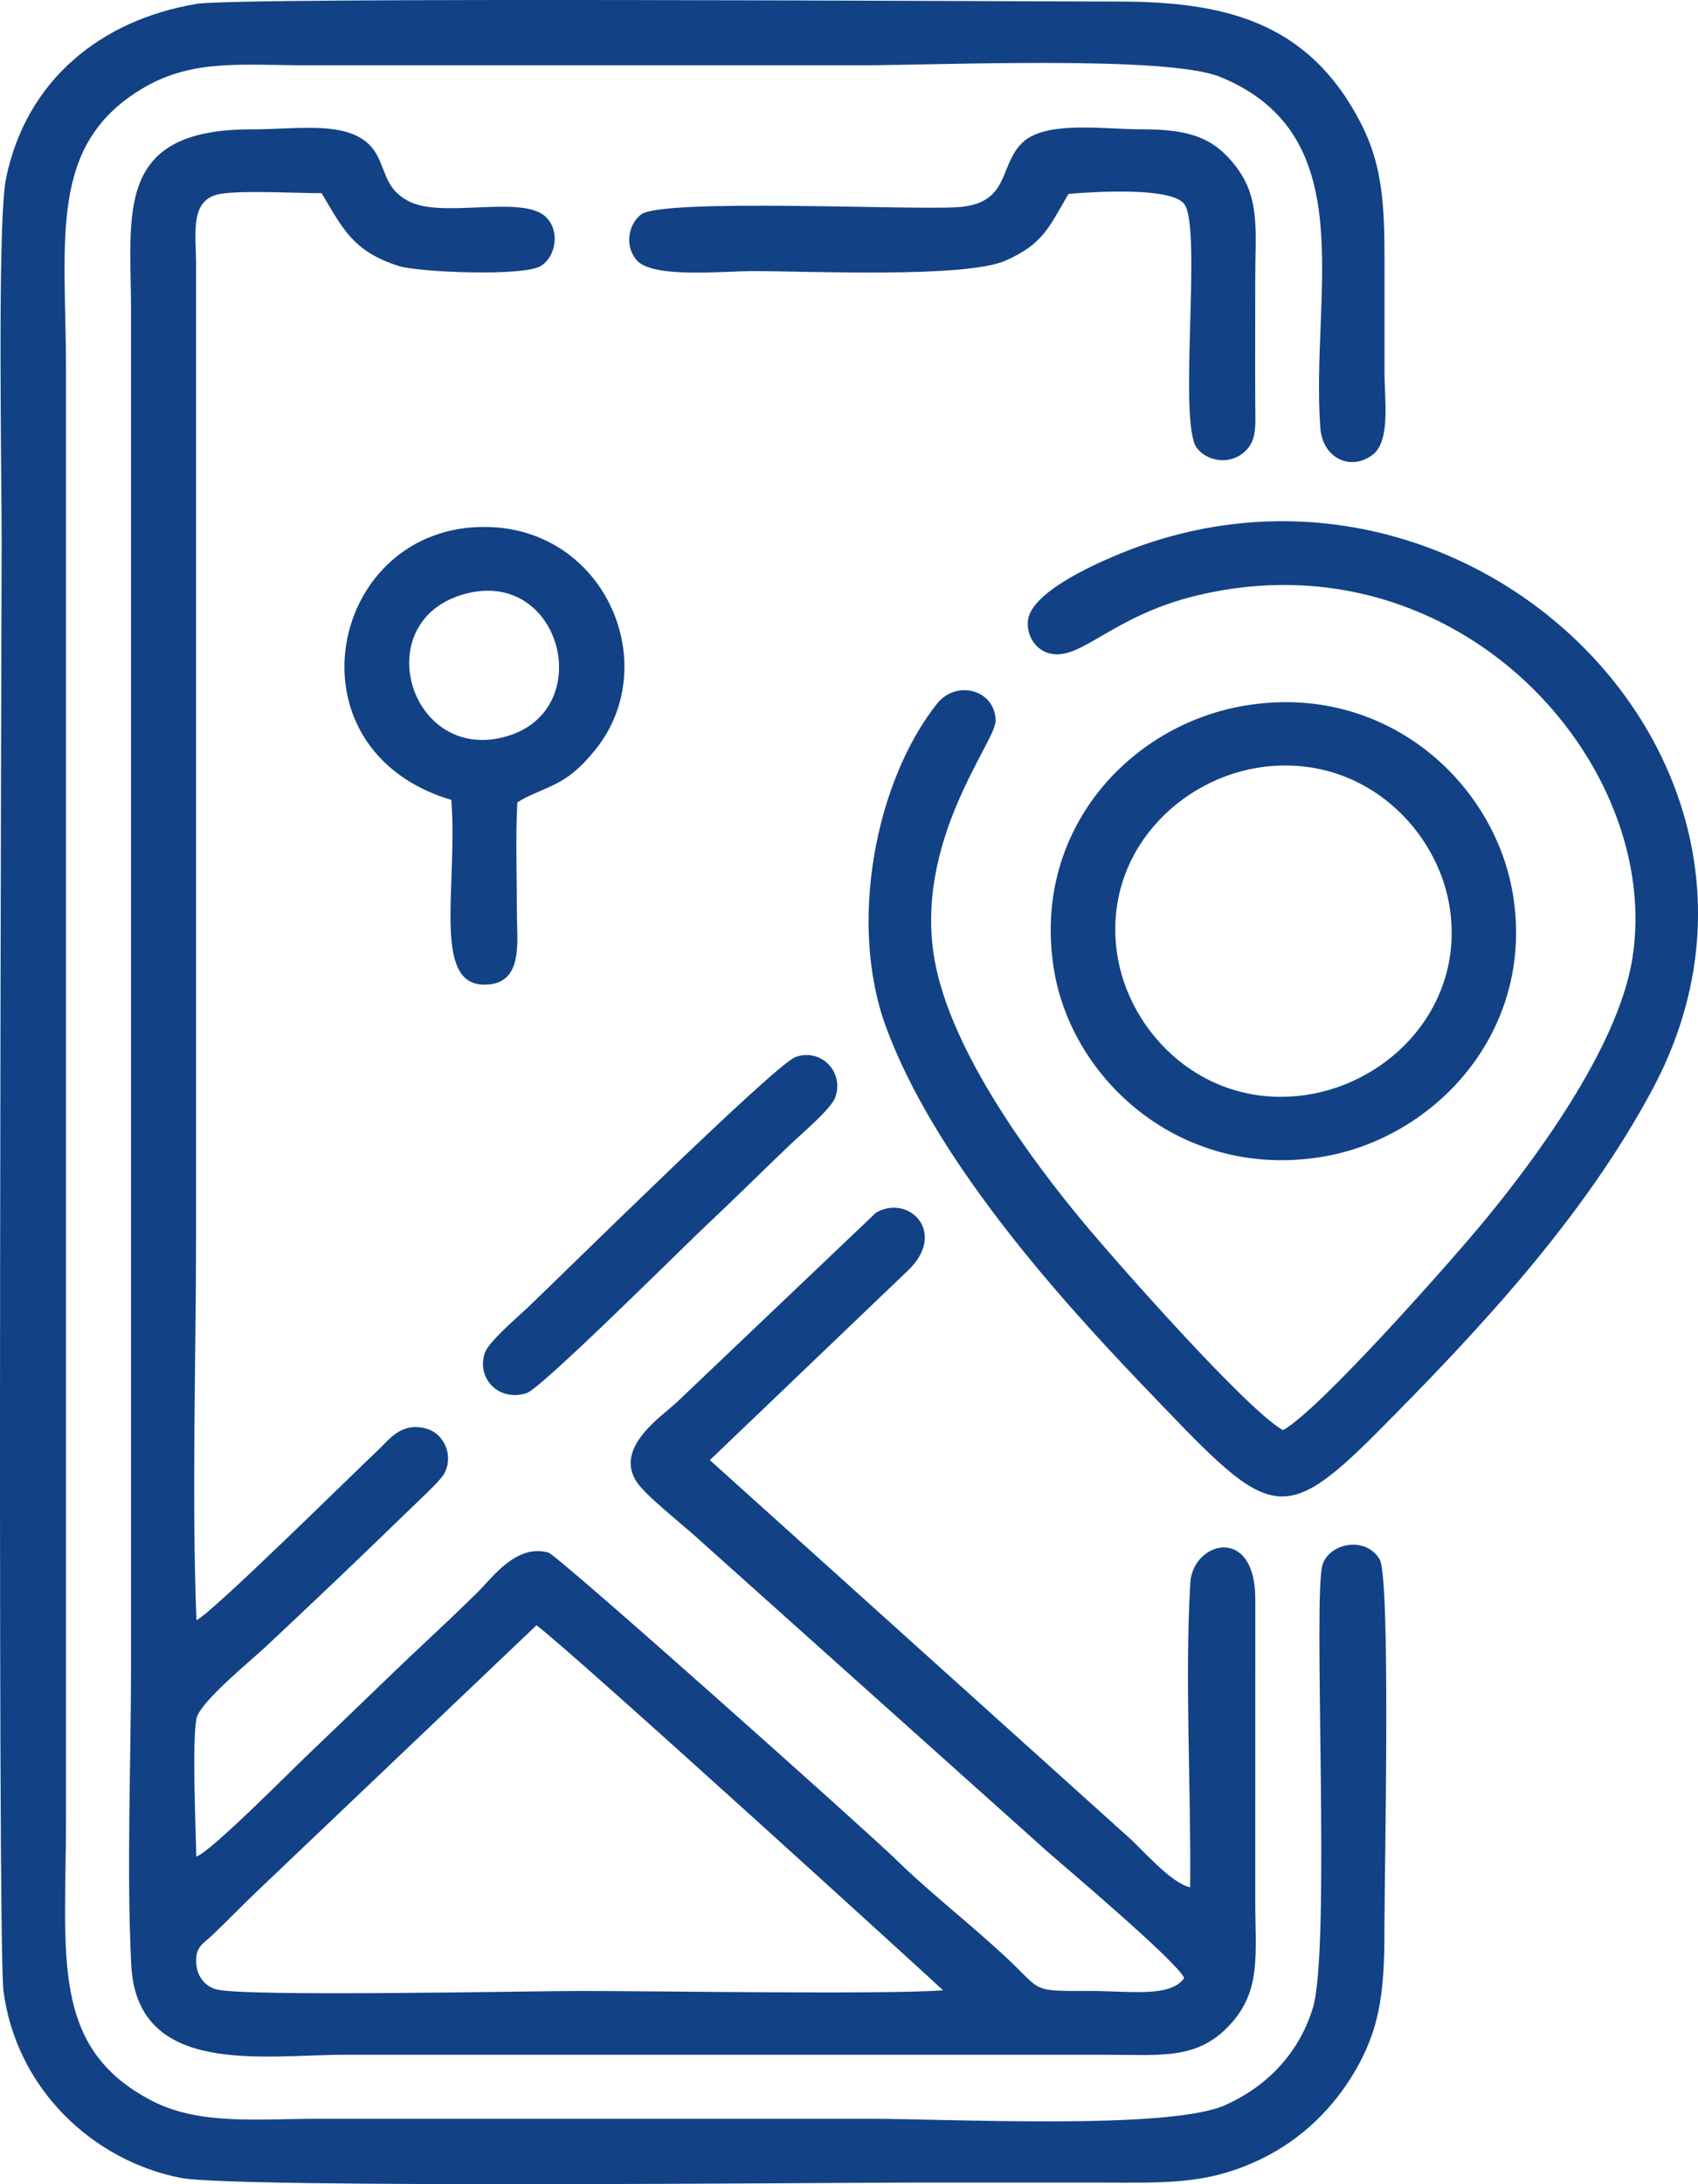 <svg width="35" height="45" viewBox="0 0 35 45" fill="none" xmlns="http://www.w3.org/2000/svg">
<path id="1 Location" fill-rule="evenodd" clip-rule="evenodd" d="M11.058 33.485C11.729 33.972 19.431 40.987 19.439 41.006C18.207 41.095 13.563 41.019 11.968 41.019C10.89 41.019 4.998 41.145 4.451 40.984C4.234 40.921 4.071 40.736 4.046 40.469C4.012 40.106 4.2 40.038 4.371 39.875C4.7 39.561 5.011 39.238 5.3 38.964L11.058 33.485L11.058 33.485ZM16.395 21.779C15.972 21.934 11.572 26.279 10.861 26.955C10.682 27.125 10.074 27.64 9.995 27.869C9.816 28.384 10.267 28.89 10.857 28.701C11.162 28.603 14.065 25.709 14.551 25.253C15.127 24.713 15.734 24.107 16.355 23.519C16.536 23.348 17.14 22.836 17.219 22.604C17.402 22.073 16.914 21.588 16.395 21.779H16.395ZM9.627 12.225C11.58 11.739 12.308 14.632 10.441 15.171C8.43 15.751 7.544 12.744 9.627 12.225ZM9.303 16.48C9.439 18.23 8.903 20.276 9.972 20.286C10.804 20.295 10.654 19.405 10.654 18.778C10.654 18.046 10.626 17.257 10.663 16.531L10.816 16.442C11.383 16.163 11.714 16.146 12.282 15.433C13.666 13.696 12.487 10.904 10.043 10.857C6.784 10.793 5.807 15.441 9.303 16.48L9.303 16.48ZM22.023 3.995C22.613 3.945 24.157 3.855 24.413 4.207C24.779 4.711 24.279 8.692 24.667 9.225C24.858 9.486 25.284 9.574 25.584 9.364C25.922 9.128 25.877 8.784 25.874 8.317C25.87 7.452 25.874 6.585 25.874 5.719C25.874 4.785 25.982 4.095 25.481 3.437C25.025 2.838 24.523 2.661 23.521 2.664C22.764 2.667 21.539 2.472 21.062 2.95C20.587 3.426 20.816 4.194 19.747 4.268C18.799 4.334 13.662 4.081 13.215 4.418C12.964 4.608 12.861 5.05 13.12 5.357C13.444 5.742 14.902 5.585 15.534 5.585C16.638 5.585 19.906 5.736 20.73 5.368C21.5 5.025 21.618 4.691 22.024 3.995H22.023ZM23.022 19.62C22.737 17.575 24.32 16.013 26.051 15.799C28.114 15.544 29.654 17.096 29.888 18.736C30.172 20.733 28.664 22.301 26.924 22.558C24.836 22.867 23.255 21.299 23.022 19.621V19.62ZM25.652 14.539C23.263 14.942 21.263 17.137 21.724 19.972C22.094 22.252 24.346 24.302 27.232 23.837C29.597 23.456 31.661 21.221 31.18 18.4C30.785 16.088 28.534 14.053 25.652 14.539ZM26.445 29.465C25.708 29.057 22.994 25.984 22.314 25.164C21.305 23.949 19.608 21.693 19.266 19.786C18.825 17.325 20.529 15.279 20.523 14.849C20.513 14.205 19.71 13.999 19.315 14.497C18.035 16.112 17.485 19.039 18.26 21.151C19.233 23.798 21.651 26.554 23.537 28.522C26.127 31.225 26.344 31.564 28.409 29.488C30.441 27.446 32.647 25.1 34.071 22.425C37.668 15.663 30.154 8.415 22.986 11.449C22.483 11.662 21.211 12.233 21.185 12.815C21.171 13.127 21.363 13.381 21.606 13.454C22.271 13.652 22.886 12.694 24.686 12.265C30.067 10.982 34.287 15.739 33.647 19.749C33.352 21.597 31.606 23.927 30.614 25.131C29.948 25.941 27.19 29.062 26.445 29.465V29.465ZM4.048 0.081C2.069 0.412 0.536 1.661 0.124 3.677C-0.058 4.569 0.034 9.81 0.034 11.125C0.034 12.069 -0.063 39.995 0.072 41.023C0.333 43.015 1.891 44.511 3.728 44.871C4.832 45.087 17.358 44.966 18.814 44.966C20.074 44.966 21.334 44.966 22.594 44.966C23.977 44.966 24.844 45.029 25.972 44.492C26.854 44.071 27.496 43.404 27.916 42.694C28.501 41.706 28.538 40.885 28.538 39.56C28.538 38.583 28.67 32.514 28.437 32.125C28.151 31.646 27.421 31.785 27.265 32.223C27.051 32.822 27.439 40.143 27.06 41.373C26.77 42.317 26.101 42.992 25.257 43.37C24.102 43.888 19.586 43.653 17.958 43.653H6.548C5.295 43.653 4.106 43.787 3.128 43.28C1.03 42.192 1.36 40.304 1.36 37.524V7.615C1.36 4.915 0.974 2.952 2.988 1.793C3.994 1.214 5.007 1.345 6.334 1.345H17.744C19.33 1.345 24.046 1.136 25.146 1.583C28.108 2.785 27.012 6.044 27.215 8.813C27.261 9.444 27.844 9.715 28.297 9.367C28.667 9.082 28.538 8.223 28.538 7.685C28.538 7.053 28.538 6.421 28.538 5.789C28.538 4.478 28.564 3.533 28.048 2.533C26.96 0.423 25.209 0.031 23.021 0.032C20.982 0.032 4.92 -0.066 4.047 0.08L4.048 0.081ZM24.532 38.883C24.126 38.796 23.535 38.085 23.223 37.817L14.632 30.082L18.707 26.184C19.543 25.397 18.733 24.595 18.059 24.982L13.959 28.882C13.647 29.178 12.636 29.831 13.136 30.549C13.342 30.846 14.161 31.482 14.5 31.801L21.597 38.154C21.922 38.441 24.275 40.423 24.41 40.754C24.121 41.16 23.294 41.018 22.451 41.019C21.271 41.02 21.482 41.034 20.815 40.4C20.067 39.689 19.191 39.02 18.456 38.299C17.905 37.759 11.504 32.047 11.307 31.989C10.648 31.796 10.145 32.507 9.864 32.785C9.422 33.221 9.108 33.515 8.707 33.891C7.941 34.608 7.197 35.344 6.428 36.072C5.973 36.503 4.35 38.151 4.045 38.251C4.035 37.614 3.959 35.953 4.047 35.418C4.104 35.076 5.18 34.207 5.47 33.934C6.513 32.956 7.483 32.034 8.441 31.102C8.581 30.965 9.052 30.53 9.139 30.389C9.367 30.02 9.166 29.554 8.817 29.443C8.289 29.276 8.03 29.65 7.815 29.855C7.107 30.525 4.365 33.237 4.049 33.38C3.95 30.804 4.041 28.045 4.041 25.448V5.438C4.041 4.802 3.896 4.09 4.565 3.991C5.042 3.92 6.092 3.98 6.629 3.98C7.069 4.717 7.283 5.187 8.229 5.483C8.63 5.608 10.805 5.703 11.155 5.476C11.461 5.277 11.55 4.752 11.246 4.465C10.762 4.009 9.111 4.508 8.428 4.148C7.982 3.914 7.978 3.618 7.788 3.229C7.398 2.43 6.228 2.667 5.194 2.665C2.338 2.659 2.701 4.399 2.701 6.421V34.295C2.701 36.291 2.608 38.508 2.705 40.477C2.819 42.797 5.422 42.333 7.119 42.333H22.808C23.941 42.333 24.683 42.442 25.353 41.714C26.005 41.008 25.874 40.272 25.874 39.139L25.875 32.959C25.882 31.401 24.585 31.757 24.535 32.611C24.419 34.585 24.553 36.868 24.532 38.884L24.532 38.883Z" fill="#124285"/>
</svg>
